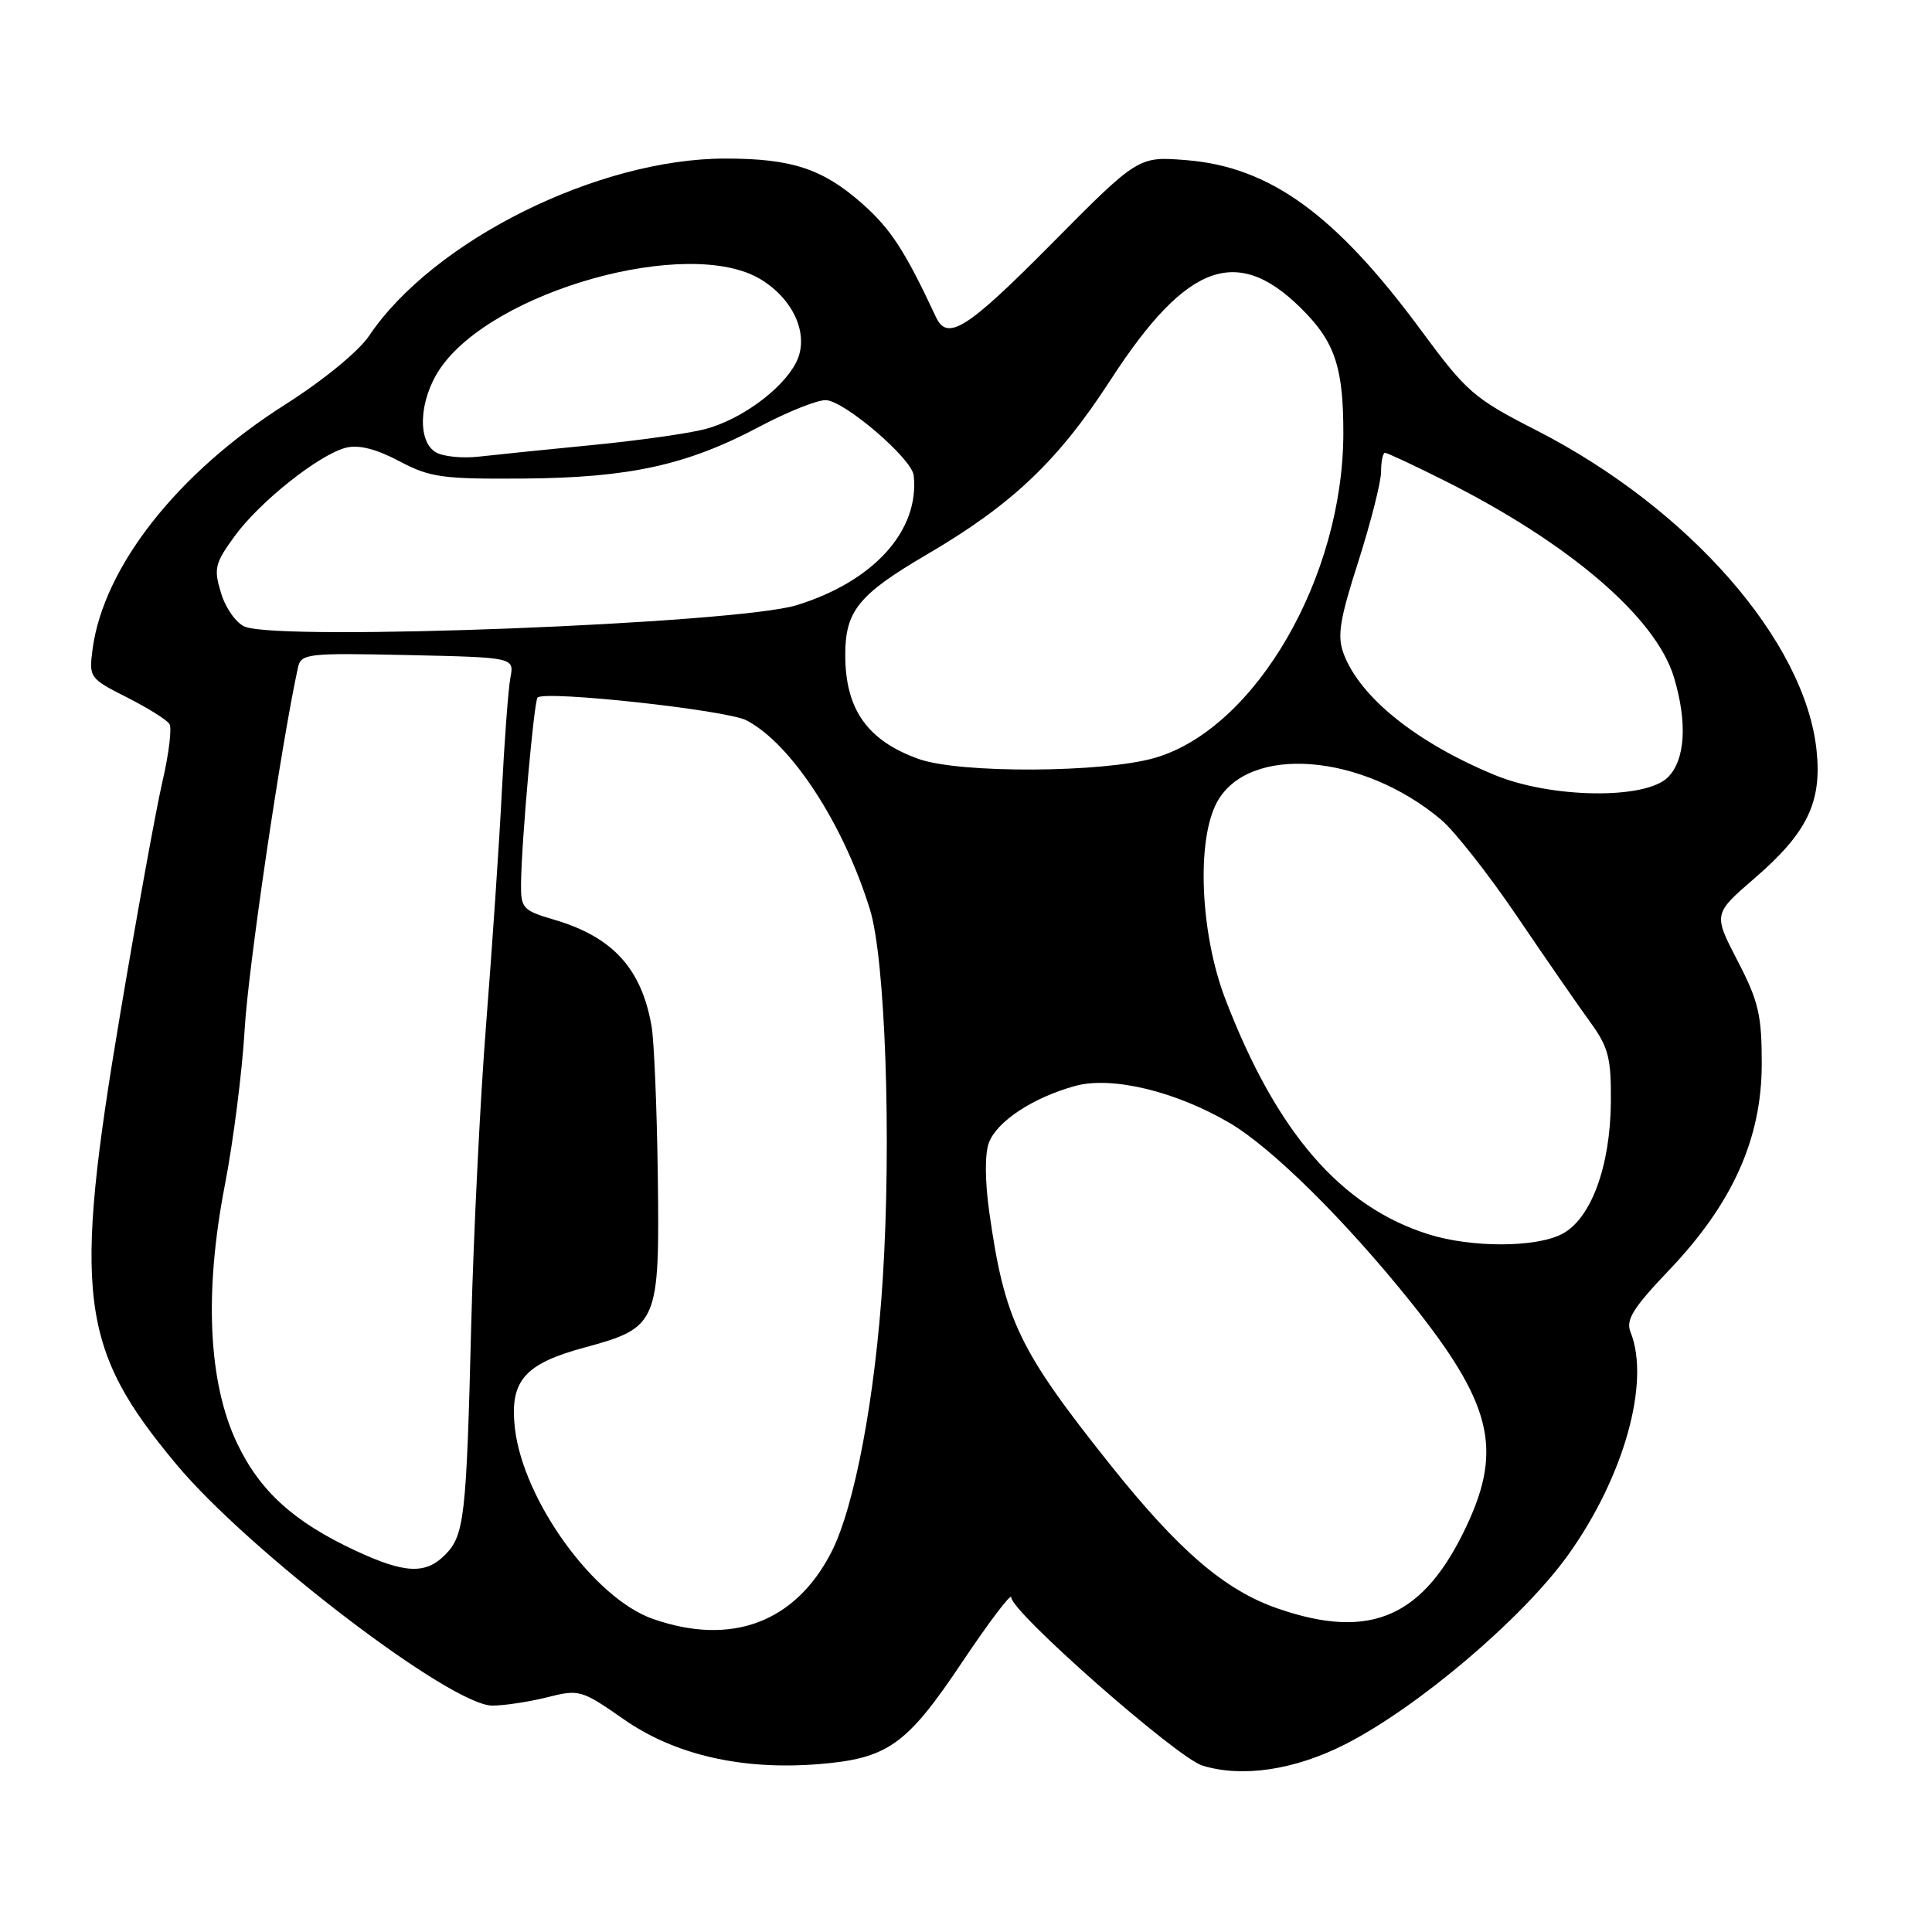 <?xml version="1.0" encoding="UTF-8" standalone="no"?>
<!DOCTYPE svg PUBLIC "-//W3C//DTD SVG 1.1//EN" "http://www.w3.org/Graphics/SVG/1.1/DTD/svg11.dtd" >
<svg xmlns="http://www.w3.org/2000/svg" xmlns:xlink="http://www.w3.org/1999/xlink" version="1.1" viewBox="0 0 256 256">
 <g >
 <path fill="currentColor"
d=" M 178.26 231.12 C 187.88 226.22 201.71 214.48 207.74 206.10 C 215.17 195.76 218.72 183.13 216.05 176.50 C 215.40 174.89 216.40 173.29 221.17 168.29 C 229.56 159.49 233.43 150.89 233.44 141.00 C 233.45 134.50 233.02 132.67 230.23 127.30 C 227.02 121.10 227.02 121.10 232.47 116.39 C 239.45 110.37 241.42 106.33 240.71 99.48 C 239.21 84.96 223.81 67.36 203.54 57.00 C 195.30 52.79 194.33 51.95 188.33 43.81 C 176.99 28.43 168.29 22.11 157.19 21.22 C 150.82 20.71 150.82 20.71 139.24 32.40 C 128.11 43.63 125.53 45.26 124.01 42.00 C 119.92 33.23 118.01 30.30 114.20 26.94 C 109.00 22.36 104.89 21.01 96.14 21.01 C 79.29 20.99 57.40 31.87 48.92 44.48 C 47.51 46.57 42.86 50.38 37.81 53.59 C 23.55 62.63 13.74 75.09 12.27 85.99 C 11.77 89.78 11.85 89.89 16.81 92.40 C 19.59 93.81 22.13 95.40 22.46 95.94 C 22.79 96.47 22.38 99.87 21.54 103.49 C 20.70 107.10 18.18 120.96 15.94 134.28 C 9.64 171.64 10.51 178.61 23.34 194.00 C 32.95 205.53 59.75 226.00 65.24 226.00 C 66.82 226.00 70.09 225.50 72.50 224.90 C 76.76 223.82 77.05 223.91 82.69 227.84 C 89.42 232.53 98.30 234.57 108.43 233.76 C 117.64 233.02 120.13 231.25 127.50 220.23 C 131.08 214.89 134.00 211.03 134.00 211.66 C 134.00 213.60 155.96 232.92 159.33 233.95 C 164.62 235.57 171.53 234.54 178.26 231.12 Z  M 86.50 214.51 C 78.72 211.78 69.34 198.82 68.23 189.27 C 67.51 182.98 69.46 180.71 77.47 178.55 C 87.19 175.91 87.42 175.38 87.16 155.64 C 87.04 146.77 86.67 137.93 86.34 136.00 C 85.02 128.36 81.21 124.17 73.51 121.89 C 69.25 120.64 69.00 120.37 69.04 117.03 C 69.11 111.34 70.76 92.91 71.23 92.43 C 72.20 91.46 96.26 94.08 98.89 95.44 C 104.81 98.51 111.73 109.08 115.27 120.50 C 117.31 127.07 118.14 150.99 116.97 169.48 C 115.98 185.11 113.24 199.66 110.16 205.67 C 105.38 214.99 96.91 218.16 86.50 214.51 Z  M 169.32 213.14 C 162.30 210.72 156.19 205.47 147.11 194.08 C 134.99 178.87 133.11 174.94 131.09 160.65 C 130.50 156.47 130.48 152.87 131.04 151.40 C 132.12 148.56 136.92 145.41 142.48 143.89 C 147.30 142.57 155.72 144.58 162.90 148.78 C 168.47 152.03 178.25 161.69 186.91 172.50 C 197.59 185.84 199.13 191.88 194.42 202.00 C 188.72 214.27 181.66 217.41 169.32 213.14 Z  M 47.13 205.48 C 38.92 201.66 34.42 197.57 31.40 191.21 C 27.59 183.16 27.04 171.24 29.80 157.00 C 30.92 151.22 32.10 141.94 32.42 136.38 C 32.88 128.32 37.23 98.80 39.47 88.50 C 39.89 86.60 40.59 86.51 54.02 86.80 C 68.14 87.11 68.14 87.11 67.63 89.80 C 67.35 91.29 66.84 98.12 66.49 105.00 C 66.14 111.88 65.21 125.60 64.43 135.50 C 63.64 145.40 62.75 163.40 62.44 175.50 C 61.80 201.16 61.54 203.46 58.94 206.06 C 56.37 208.63 53.61 208.50 47.13 205.48 Z  M 189.32 163.56 C 177.68 159.92 169.15 150.06 162.37 132.40 C 159.03 123.69 158.51 111.34 161.26 106.29 C 165.44 98.62 180.48 99.80 190.95 108.61 C 192.72 110.10 197.25 115.86 201.01 121.41 C 204.77 126.96 209.12 133.24 210.67 135.38 C 213.13 138.75 213.49 140.13 213.45 145.97 C 213.38 154.59 210.81 161.53 206.96 163.52 C 203.49 165.32 195.00 165.34 189.32 163.56 Z  M 198.00 102.67 C 187.66 98.38 180.23 92.41 178.05 86.65 C 177.16 84.29 177.49 82.18 179.99 74.39 C 181.64 69.21 183.00 63.86 183.00 62.49 C 183.00 61.12 183.24 60.00 183.52 60.00 C 183.81 60.00 187.30 61.63 191.27 63.62 C 207.89 71.93 219.43 81.81 221.81 89.76 C 223.61 95.77 223.31 100.69 221.00 103.00 C 218.03 105.97 205.52 105.79 198.00 102.67 Z  M 121.74 100.57 C 114.93 98.14 112.00 93.99 112.00 86.77 C 112.00 80.95 113.78 78.77 122.77 73.50 C 134.10 66.87 140.19 61.09 147.11 50.41 C 157.42 34.49 164.24 32.20 173.19 41.66 C 176.96 45.65 178.00 49.05 178.00 57.36 C 178.00 76.43 166.38 96.50 153.07 100.41 C 146.25 102.41 127.17 102.51 121.74 100.57 Z  M 32.45 83.04 C 31.32 82.59 29.90 80.60 29.30 78.62 C 28.30 75.36 28.46 74.67 31.04 71.11 C 34.37 66.51 42.28 60.22 45.86 59.32 C 47.53 58.90 49.85 59.49 52.89 61.10 C 57.00 63.27 58.58 63.49 69.47 63.41 C 83.49 63.29 91.04 61.63 100.68 56.51 C 104.32 54.58 108.25 53.01 109.40 53.02 C 111.81 53.04 120.83 60.75 121.07 63.00 C 121.86 70.30 115.78 77.04 105.56 80.19 C 97.61 82.64 37.27 84.99 32.45 83.04 Z  M 57.75 59.93 C 55.26 58.47 55.53 53.00 58.28 48.90 C 65.25 38.52 91.33 31.24 100.81 37.02 C 105.28 39.75 107.30 44.53 105.47 48.07 C 103.62 51.63 98.17 55.61 93.43 56.86 C 91.27 57.43 84.55 58.38 78.50 58.97 C 72.45 59.56 65.70 60.25 63.50 60.50 C 61.30 60.76 58.71 60.50 57.75 59.93 Z "/>
</g>
</svg>